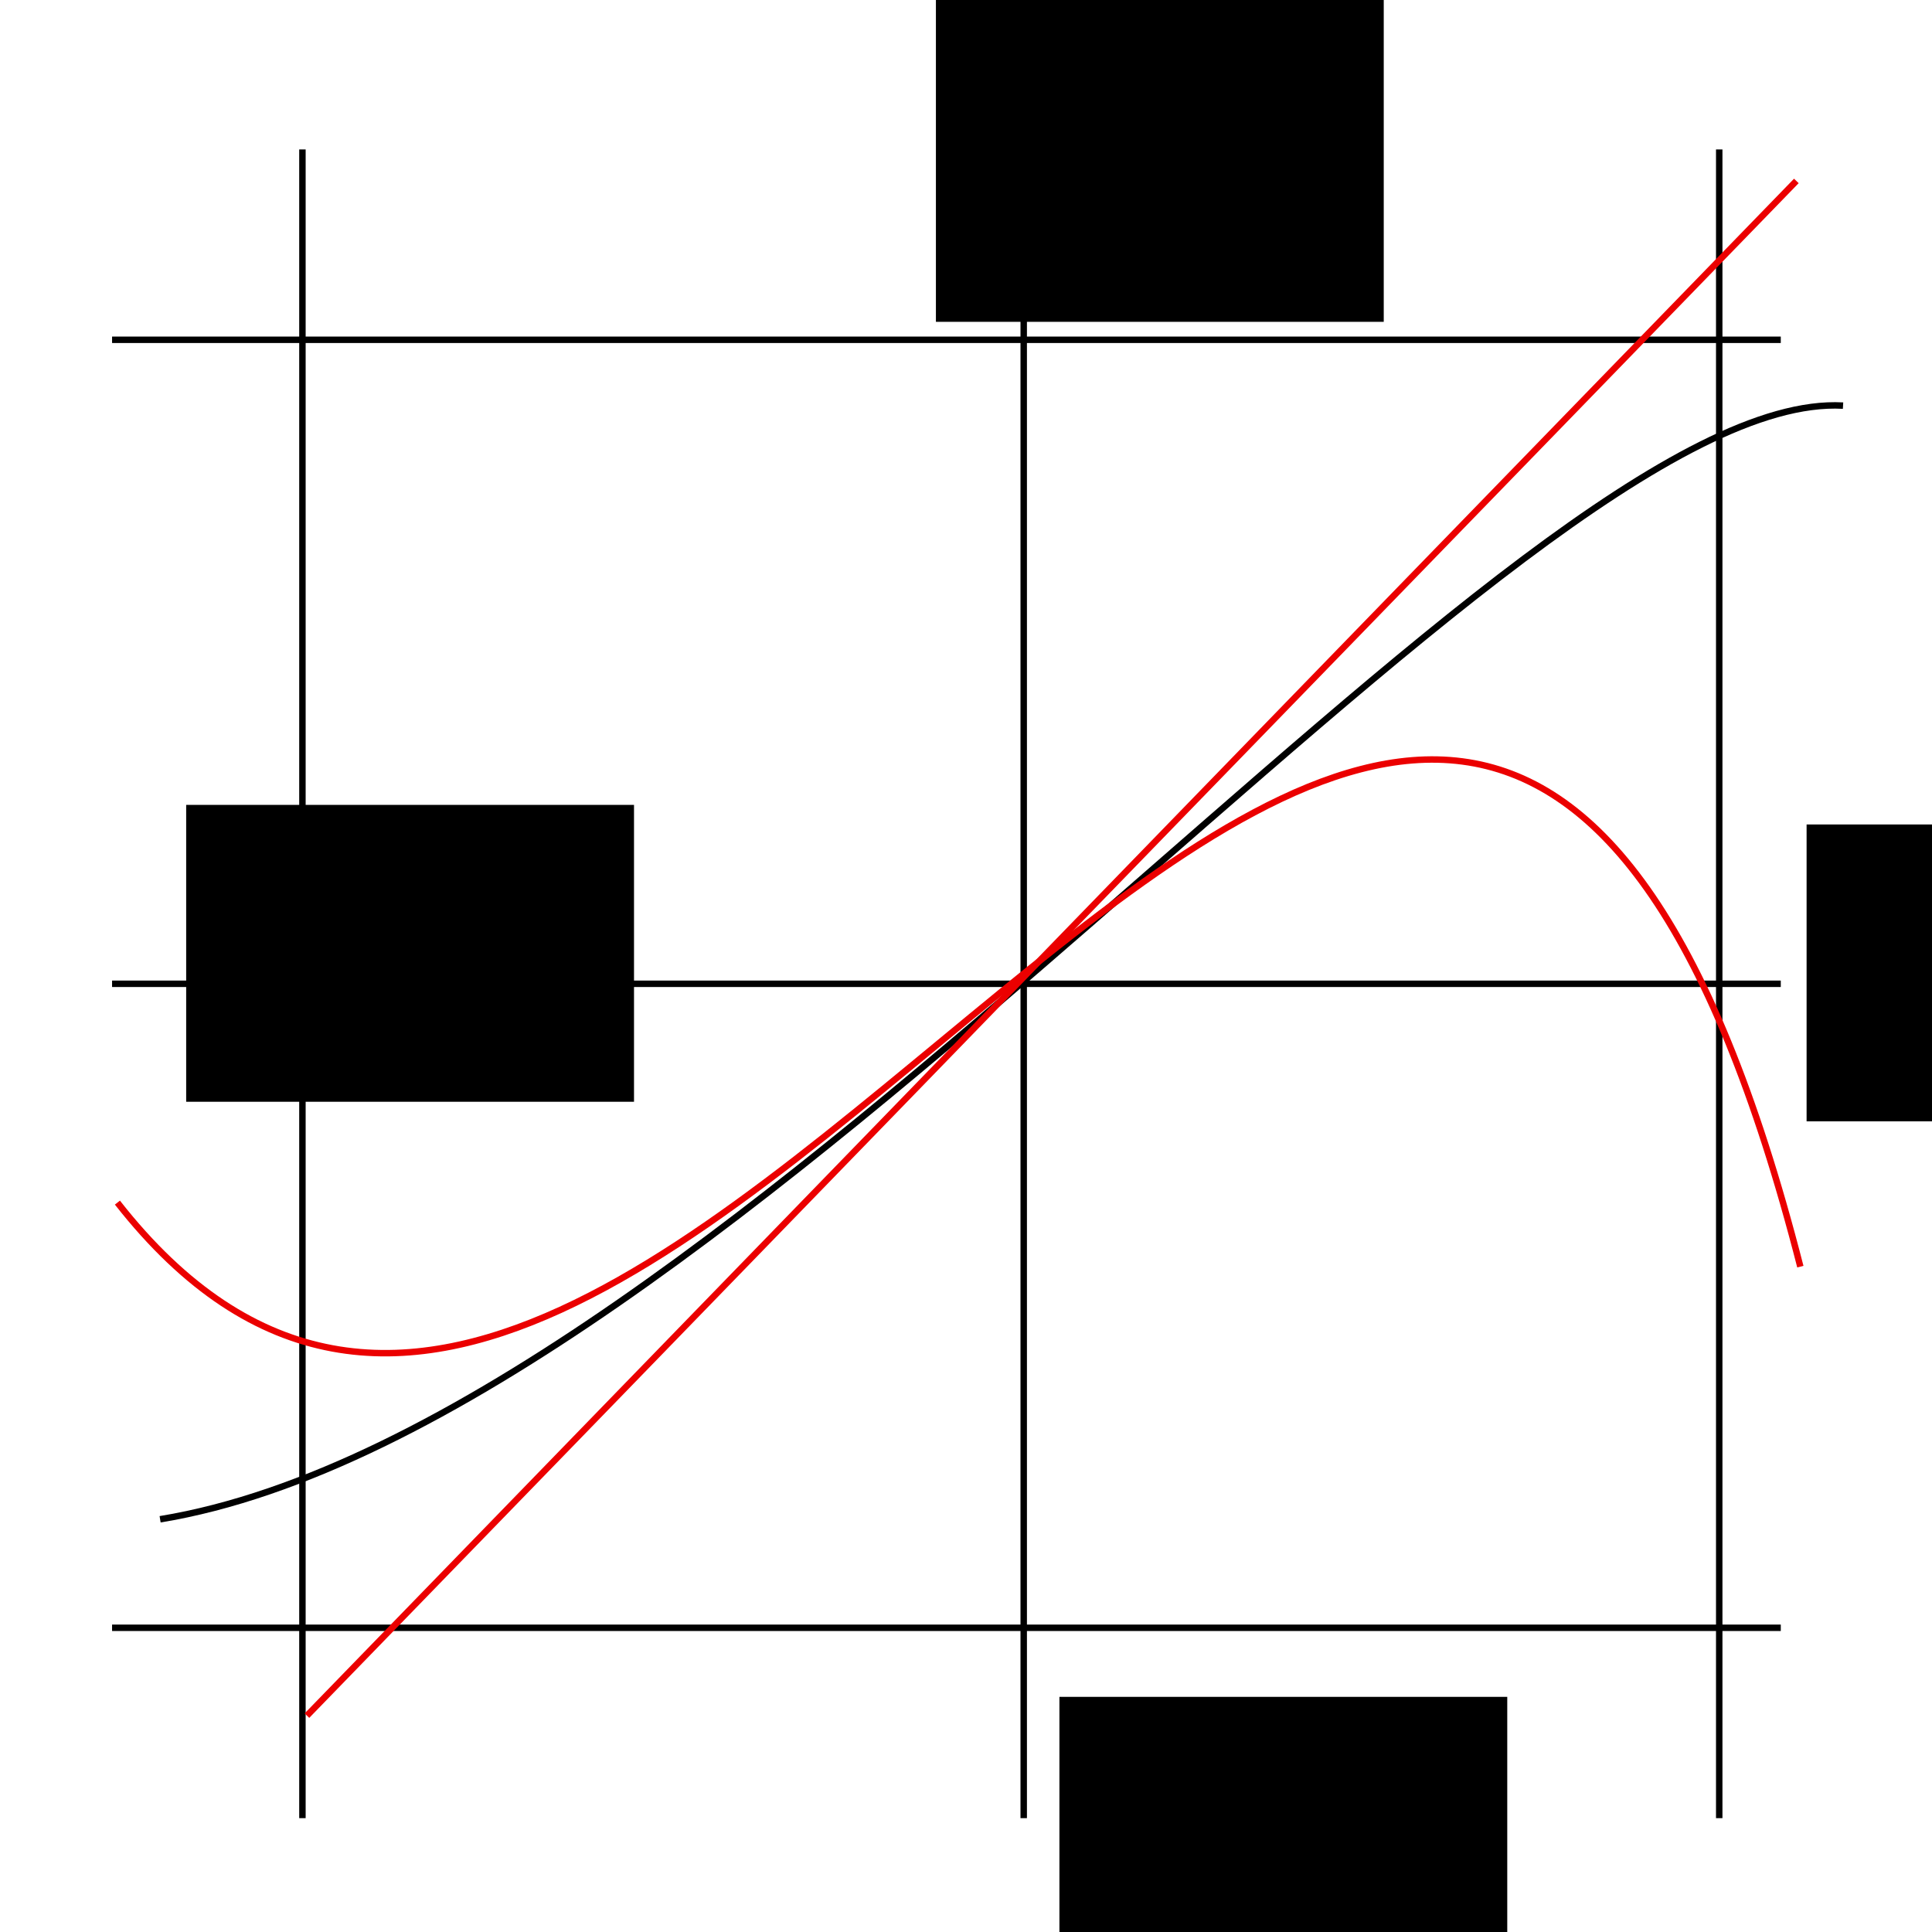 <?xml version="1.0" encoding="UTF-8" standalone="no"?>
<!-- Created with Inkscape (http://www.inkscape.org/) -->

<svg
   xmlns:dc="http://purl.org/dc/elements/1.1/"
   xmlns:cc="http://creativecommons.org/ns#"
   xmlns:rdf="http://www.w3.org/1999/02/22-rdf-syntax-ns#"
   xmlns:svg="http://www.w3.org/2000/svg"
   xmlns="http://www.w3.org/2000/svg"
   xmlns:sodipodi="http://sodipodi.sourceforge.net/DTD/sodipodi-0.dtd"
   xmlns:inkscape="http://www.inkscape.org/namespaces/inkscape"
   width="300"
   height="300"
   viewBox="0 0 300 300"
   id="svg2"
   version="1.1"
   inkscape:version="0.91 r13725"
   sodipodi:docname="approximation_of_arctan.svg">
  <defs
     id="defs4" />
  <sodipodi:namedview
     id="base"
     pagecolor="#ffffff"
     bordercolor="#666666"
     borderopacity="1.0"
     inkscape:pageopacity="0.0"
     inkscape:pageshadow="2"
     inkscape:zoom="1.2798633"
     inkscape:cx="131.1201"
     inkscape:cy="179.16573"
     inkscape:document-units="px"
     inkscape:current-layer="layer1"
     showgrid="false"
     units="px"
     inkscape:window-width="1366"
     inkscape:window-height="719"
     inkscape:window-x="0"
     inkscape:window-y="25"
     inkscape:window-maximized="1" />
  <g
     inkscape:label="Layer 1"
     inkscape:groupmode="layer"
     id="layer1"
     transform="translate(0,-752.362)">
    <path
       style="fill:none;fill-rule:evenodd;stroke:#000000;stroke-width:1px;stroke-linecap:butt;stroke-linejoin:miter;stroke-opacity:1"
       d="m 46.961,775.567 0,259.116"
       id="path4133"
       inkscape:connector-curvature="0" />
    <path
       style="fill:none;fill-rule:evenodd;stroke:#000000;stroke-width:1px;stroke-linecap:butt;stroke-linejoin:miter;stroke-opacity:1"
       d="m 158.961,775.567 0,259.116"
       id="path4133-5"
       inkscape:connector-curvature="0" />
    <path
       style="fill:none;fill-rule:evenodd;stroke:#000000;stroke-width:1px;stroke-linecap:butt;stroke-linejoin:miter;stroke-opacity:1"
       d="m 266.961,775.567 0,259.116"
       id="path4133-5-2"
       inkscape:connector-curvature="0" />
    <path
       style="fill:none;fill-rule:evenodd;stroke:#000000;stroke-width:1px;stroke-linecap:butt;stroke-linejoin:miter;stroke-opacity:1"
       d="m 276.519,805.125 -259.116,0"
       id="path4133-5-2-5"
       inkscape:connector-curvature="0" />
    <path
       style="fill:none;fill-rule:evenodd;stroke:#000000;stroke-width:1px;stroke-linecap:butt;stroke-linejoin:miter;stroke-opacity:1"
       d="m 276.519,905.125 -259.116,0"
       id="path4133-5-2-5-0"
       inkscape:connector-curvature="0" />
    <path
       style="fill:none;fill-rule:evenodd;stroke:#000000;stroke-width:1px;stroke-linecap:butt;stroke-linejoin:miter;stroke-opacity:1"
       d="m 276.519,1005.125 -259.116,0"
       id="path4133-5-2-5-0-2"
       inkscape:connector-curvature="0" />
    <path
       style="fill:none;fill-rule:evenodd;stroke:#000000;stroke-width:1px;stroke-linecap:butt;stroke-linejoin:miter;stroke-opacity:1"
       d="M 24.862,988.274 C 113.242,973.773 235.973,812.555 286.188,815.346"
       id="path4216"
       inkscape:connector-curvature="0"
       sodipodi:nodetypes="cc" />
    <path
       style="fill:none;fill-rule:evenodd;stroke:#eb0000;stroke-width:1px;stroke-linecap:butt;stroke-linejoin:miter;stroke-opacity:1"
       d="M 18.232,939.102 C 103.299,1047.663 223.615,730.588 279.558,949.047"
       id="path4218"
       inkscape:connector-curvature="0"
       sodipodi:nodetypes="cc" />
    <flowRoot
       xml:space="preserve"
       id="flowRoot4220"
       style="font-style:normal;font-weight:normal;font-size:16px;line-height:125%;font-family:'Gentium Basic', sans-serif;letter-spacing:0px;word-spacing:0px;fill:#000000;fill-opacity:1;stroke:none;stroke-width:1px;stroke-linecap:butt;stroke-linejoin:miter;stroke-opacity:1"
       transform="translate(0,776.583)"><flowRegion
         id="flowRegion4222"><rect
           id="rect4224"
           width="69.539"
           height="50.005"
           x="145.328"
           y="-24.253" /></flowRegion><flowPara
         id="flowPara4226">pi/2</flowPara></flowRoot>    <flowRoot
       xml:space="preserve"
       id="flowRoot4228"
       style="font-style:normal;font-weight:normal;font-size:16px;line-height:125%;font-family:'Gentium Basic', sans-serif;letter-spacing:0px;word-spacing:0px;fill:#000000;fill-opacity:1;stroke:none;stroke-width:1px;stroke-linecap:butt;stroke-linejoin:miter;stroke-opacity:1"
       transform="translate(21.877,756.269)"><flowRegion
         id="flowRegion4230"><rect
           id="rect4232"
           width="69.539"
           height="46.099"
           x="7.032"
           y="121.075" /></flowRegion><flowPara
         id="flowPara4234">-1</flowPara></flowRoot>    <flowRoot
       xml:space="preserve"
       id="flowRoot4228-8"
       style="font-style:normal;font-weight:normal;font-size:16px;line-height:125%;font-family:'Gentium Basic', sans-serif;letter-spacing:0px;word-spacing:0px;fill:#000000;fill-opacity:1;stroke:none;stroke-width:1px;stroke-linecap:butt;stroke-linejoin:miter;stroke-opacity:1"
       transform="translate(273.495,759.31)"><flowRegion
         id="flowRegion4230-1"><rect
           id="rect4232-1"
           width="69.539"
           height="46.099"
           x="7.032"
           y="121.075" /></flowRegion><flowPara
         id="flowPara4234-8">1</flowPara></flowRoot>    <flowRoot
       xml:space="preserve"
       id="flowRoot4220-4"
       style="font-style:normal;font-weight:normal;font-size:16px;line-height:125%;font-family:'Gentium Basic', sans-serif;letter-spacing:0px;word-spacing:0px;fill:#000000;fill-opacity:1;stroke:none;stroke-width:1px;stroke-linecap:butt;stroke-linejoin:miter;stroke-opacity:1"
       transform="translate(19.179,1040.102)"><flowRegion
         id="flowRegion4222-3"><rect
           id="rect4224-9"
           width="69.539"
           height="50.005"
           x="145.328"
           y="-24.253" /></flowRegion><flowPara
         id="flowPara4226-2">-pi/2</flowPara></flowRoot>    <path
       style="fill:none;fill-rule:evenodd;stroke:#eb0000;stroke-width:1px;stroke-linecap:butt;stroke-linejoin:miter;stroke-opacity:1"
       d="M 47.661,1018.765 278.936,780.458"
       id="path4284"
       inkscape:connector-curvature="0" />
  </g>
</svg>
